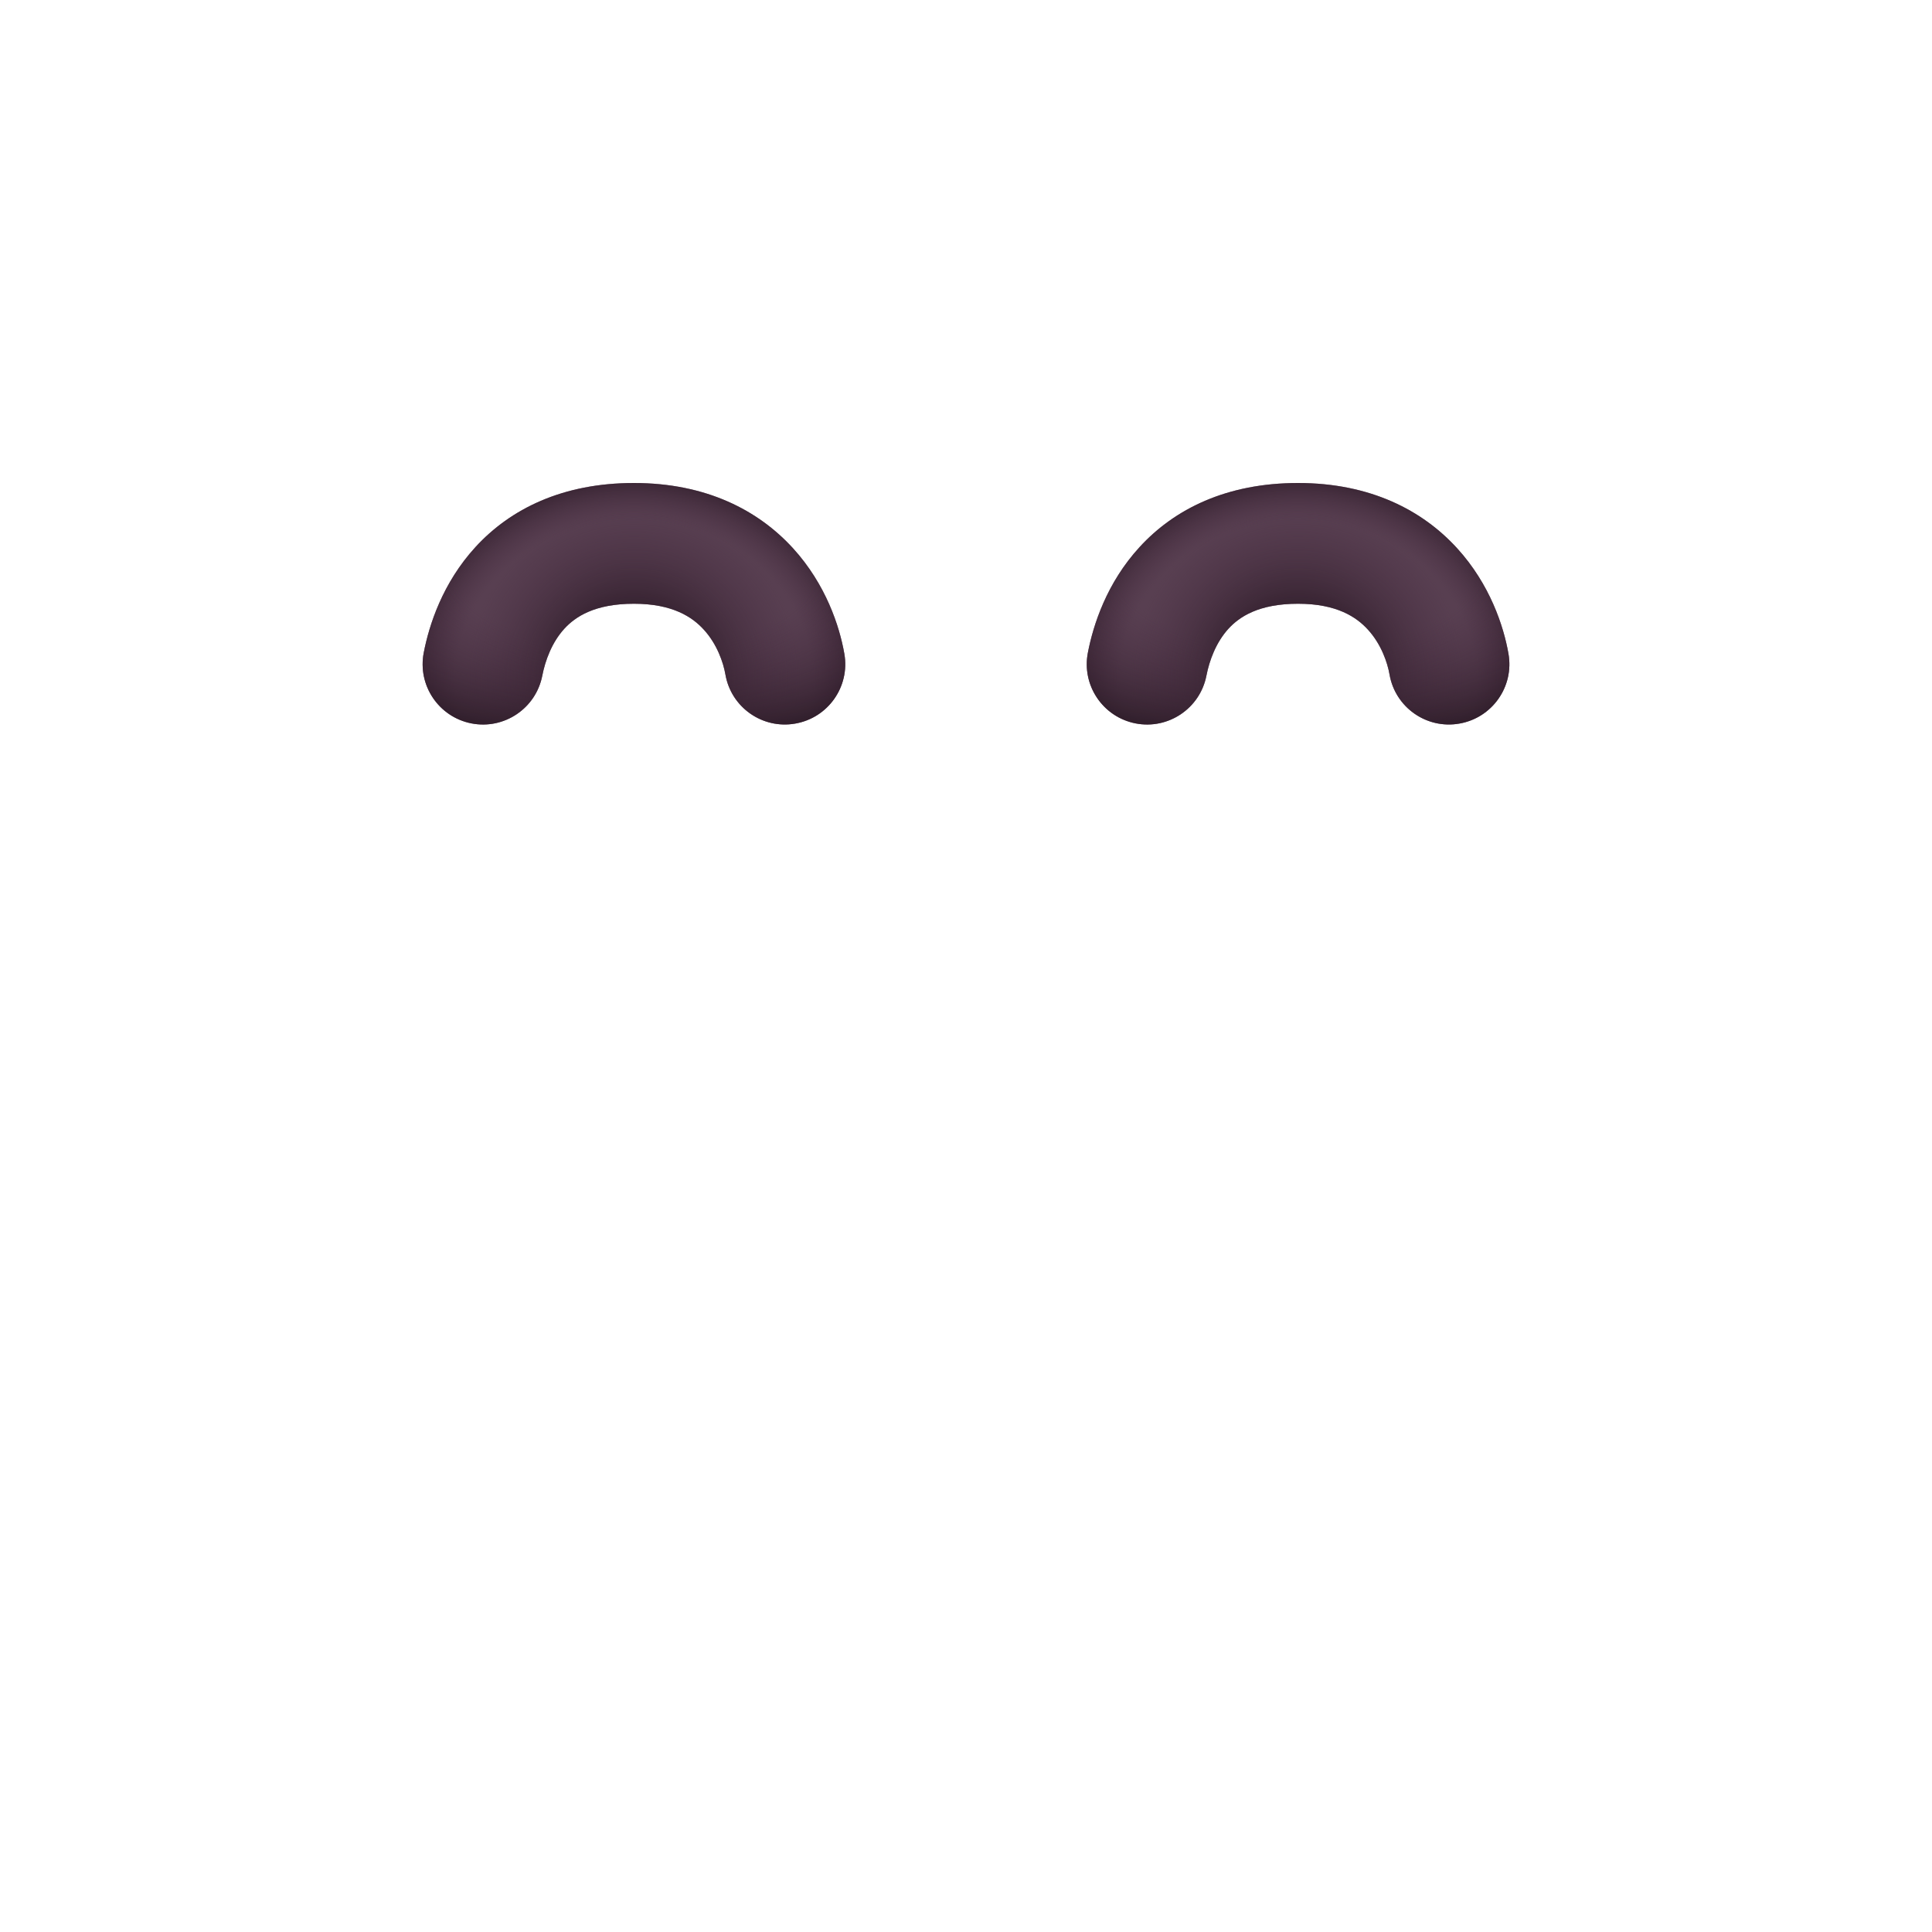 <svg width="32" height="32" viewBox="0 0 32 32" fill="none" xmlns="http://www.w3.org/2000/svg">
<path d="M8.982 11.191C9.03 10.944 9.14 10.64 9.349 10.412C9.529 10.217 9.847 10 10.5 10C11.142 10 11.469 10.222 11.657 10.429C11.876 10.668 11.981 10.974 12.015 11.171C12.109 11.715 12.627 12.08 13.171 11.985C13.715 11.891 14.08 11.373 13.985 10.829C13.906 10.374 13.68 9.679 13.136 9.082C12.562 8.452 11.696 8 10.5 8C9.316 8 8.453 8.431 7.876 9.06C7.329 9.656 7.107 10.353 7.019 10.809C6.913 11.351 7.267 11.876 7.809 11.982C8.351 12.087 8.876 11.733 8.982 11.191Z" fill="#583F51"/>
<path d="M8.982 11.191C9.03 10.944 9.14 10.64 9.349 10.412C9.529 10.217 9.847 10 10.5 10C11.142 10 11.469 10.222 11.657 10.429C11.876 10.668 11.981 10.974 12.015 11.171C12.109 11.715 12.627 12.08 13.171 11.985C13.715 11.891 14.08 11.373 13.985 10.829C13.906 10.374 13.68 9.679 13.136 9.082C12.562 8.452 11.696 8 10.5 8C9.316 8 8.453 8.431 7.876 9.06C7.329 9.656 7.107 10.353 7.019 10.809C6.913 11.351 7.267 11.876 7.809 11.982C8.351 12.087 8.876 11.733 8.982 11.191Z" fill="url(#paint0_radial_226_322)"/>
<path d="M8.982 11.191C9.03 10.944 9.14 10.64 9.349 10.412C9.529 10.217 9.847 10 10.5 10C11.142 10 11.469 10.222 11.657 10.429C11.876 10.668 11.981 10.974 12.015 11.171C12.109 11.715 12.627 12.08 13.171 11.985C13.715 11.891 14.08 11.373 13.985 10.829C13.906 10.374 13.68 9.679 13.136 9.082C12.562 8.452 11.696 8 10.5 8C9.316 8 8.453 8.431 7.876 9.06C7.329 9.656 7.107 10.353 7.019 10.809C6.913 11.351 7.267 11.876 7.809 11.982C8.351 12.087 8.876 11.733 8.982 11.191Z" fill="url(#paint1_radial_226_322)"/>
<path d="M8.982 11.191C9.03 10.944 9.14 10.64 9.349 10.412C9.529 10.217 9.847 10 10.5 10C11.142 10 11.469 10.222 11.657 10.429C11.876 10.668 11.981 10.974 12.015 11.171C12.109 11.715 12.627 12.08 13.171 11.985C13.715 11.891 14.08 11.373 13.985 10.829C13.906 10.374 13.68 9.679 13.136 9.082C12.562 8.452 11.696 8 10.5 8C9.316 8 8.453 8.431 7.876 9.06C7.329 9.656 7.107 10.353 7.019 10.809C6.913 11.351 7.267 11.876 7.809 11.982C8.351 12.087 8.876 11.733 8.982 11.191Z" fill="url(#paint2_radial_226_322)"/>
<path d="M19.982 11.191C20.03 10.944 20.14 10.64 20.349 10.412C20.529 10.217 20.847 10 21.5 10C22.142 10 22.469 10.222 22.657 10.429C22.876 10.668 22.981 10.974 23.015 11.171C23.109 11.715 23.627 12.08 24.171 11.985C24.715 11.891 25.08 11.373 24.985 10.829C24.906 10.374 24.68 9.679 24.136 9.082C23.562 8.452 22.696 8 21.5 8C20.316 8 19.453 8.431 18.876 9.06C18.328 9.656 18.107 10.353 18.019 10.809C17.913 11.351 18.267 11.876 18.809 11.982C19.351 12.087 19.876 11.733 19.982 11.191Z" fill="#583F51"/>
<path d="M19.982 11.191C20.03 10.944 20.14 10.64 20.349 10.412C20.529 10.217 20.847 10 21.5 10C22.142 10 22.469 10.222 22.657 10.429C22.876 10.668 22.981 10.974 23.015 11.171C23.109 11.715 23.627 12.08 24.171 11.985C24.715 11.891 25.08 11.373 24.985 10.829C24.906 10.374 24.68 9.679 24.136 9.082C23.562 8.452 22.696 8 21.5 8C20.316 8 19.453 8.431 18.876 9.06C18.328 9.656 18.107 10.353 18.019 10.809C17.913 11.351 18.267 11.876 18.809 11.982C19.351 12.087 19.876 11.733 19.982 11.191Z" fill="url(#paint3_radial_226_322)"/>
<path d="M19.982 11.191C20.03 10.944 20.14 10.64 20.349 10.412C20.529 10.217 20.847 10 21.5 10C22.142 10 22.469 10.222 22.657 10.429C22.876 10.668 22.981 10.974 23.015 11.171C23.109 11.715 23.627 12.08 24.171 11.985C24.715 11.891 25.08 11.373 24.985 10.829C24.906 10.374 24.68 9.679 24.136 9.082C23.562 8.452 22.696 8 21.5 8C20.316 8 19.453 8.431 18.876 9.06C18.328 9.656 18.107 10.353 18.019 10.809C17.913 11.351 18.267 11.876 18.809 11.982C19.351 12.087 19.876 11.733 19.982 11.191Z" fill="url(#paint4_radial_226_322)"/>
<path d="M19.982 11.191C20.03 10.944 20.14 10.64 20.349 10.412C20.529 10.217 20.847 10 21.5 10C22.142 10 22.469 10.222 22.657 10.429C22.876 10.668 22.981 10.974 23.015 11.171C23.109 11.715 23.627 12.08 24.171 11.985C24.715 11.891 25.08 11.373 24.985 10.829C24.906 10.374 24.68 9.679 24.136 9.082C23.562 8.452 22.696 8 21.5 8C20.316 8 19.453 8.431 18.876 9.06C18.328 9.656 18.107 10.353 18.019 10.809C17.913 11.351 18.267 11.876 18.809 11.982C19.351 12.087 19.876 11.733 19.982 11.191Z" fill="url(#paint5_radial_226_322)"/>
<defs>
<radialGradient id="paint0_radial_226_322" cx="0" cy="0" r="1" gradientUnits="userSpaceOnUse" gradientTransform="translate(10.5 11.228) rotate(90) scale(2.788)">
<stop offset="0.189" stop-color="#1D1019"/>
<stop offset="1" stop-color="#462B3F" stop-opacity="0"/>
</radialGradient>
<radialGradient id="paint1_radial_226_322" cx="0" cy="0" r="1" gradientUnits="userSpaceOnUse" gradientTransform="translate(10.5 11.228) rotate(90) scale(3.608 4.094)">
<stop offset="0.719" stop-color="#462B3F" stop-opacity="0"/>
<stop offset="1" stop-color="#1D1019"/>
</radialGradient>
<radialGradient id="paint2_radial_226_322" cx="0" cy="0" r="1" gradientUnits="userSpaceOnUse" gradientTransform="translate(10.5 9.375) rotate(90) scale(3.312 6.958)">
<stop offset="0.429" stop-color="#462B3F" stop-opacity="0"/>
<stop offset="1" stop-color="#1D1019"/>
</radialGradient>
<radialGradient id="paint3_radial_226_322" cx="0" cy="0" r="1" gradientUnits="userSpaceOnUse" gradientTransform="translate(21.5 11.228) rotate(90) scale(2.788)">
<stop offset="0.189" stop-color="#1D1019"/>
<stop offset="1" stop-color="#462B3F" stop-opacity="0"/>
</radialGradient>
<radialGradient id="paint4_radial_226_322" cx="0" cy="0" r="1" gradientUnits="userSpaceOnUse" gradientTransform="translate(21.5 11.228) rotate(90) scale(3.608 4.094)">
<stop offset="0.719" stop-color="#462B3F" stop-opacity="0"/>
<stop offset="1" stop-color="#1D1019"/>
</radialGradient>
<radialGradient id="paint5_radial_226_322" cx="0" cy="0" r="1" gradientUnits="userSpaceOnUse" gradientTransform="translate(21.5 9.375) rotate(90) scale(3.312 6.958)">
<stop offset="0.429" stop-color="#462B3F" stop-opacity="0"/>
<stop offset="1" stop-color="#1D1019"/>
</radialGradient>
</defs>
</svg>
